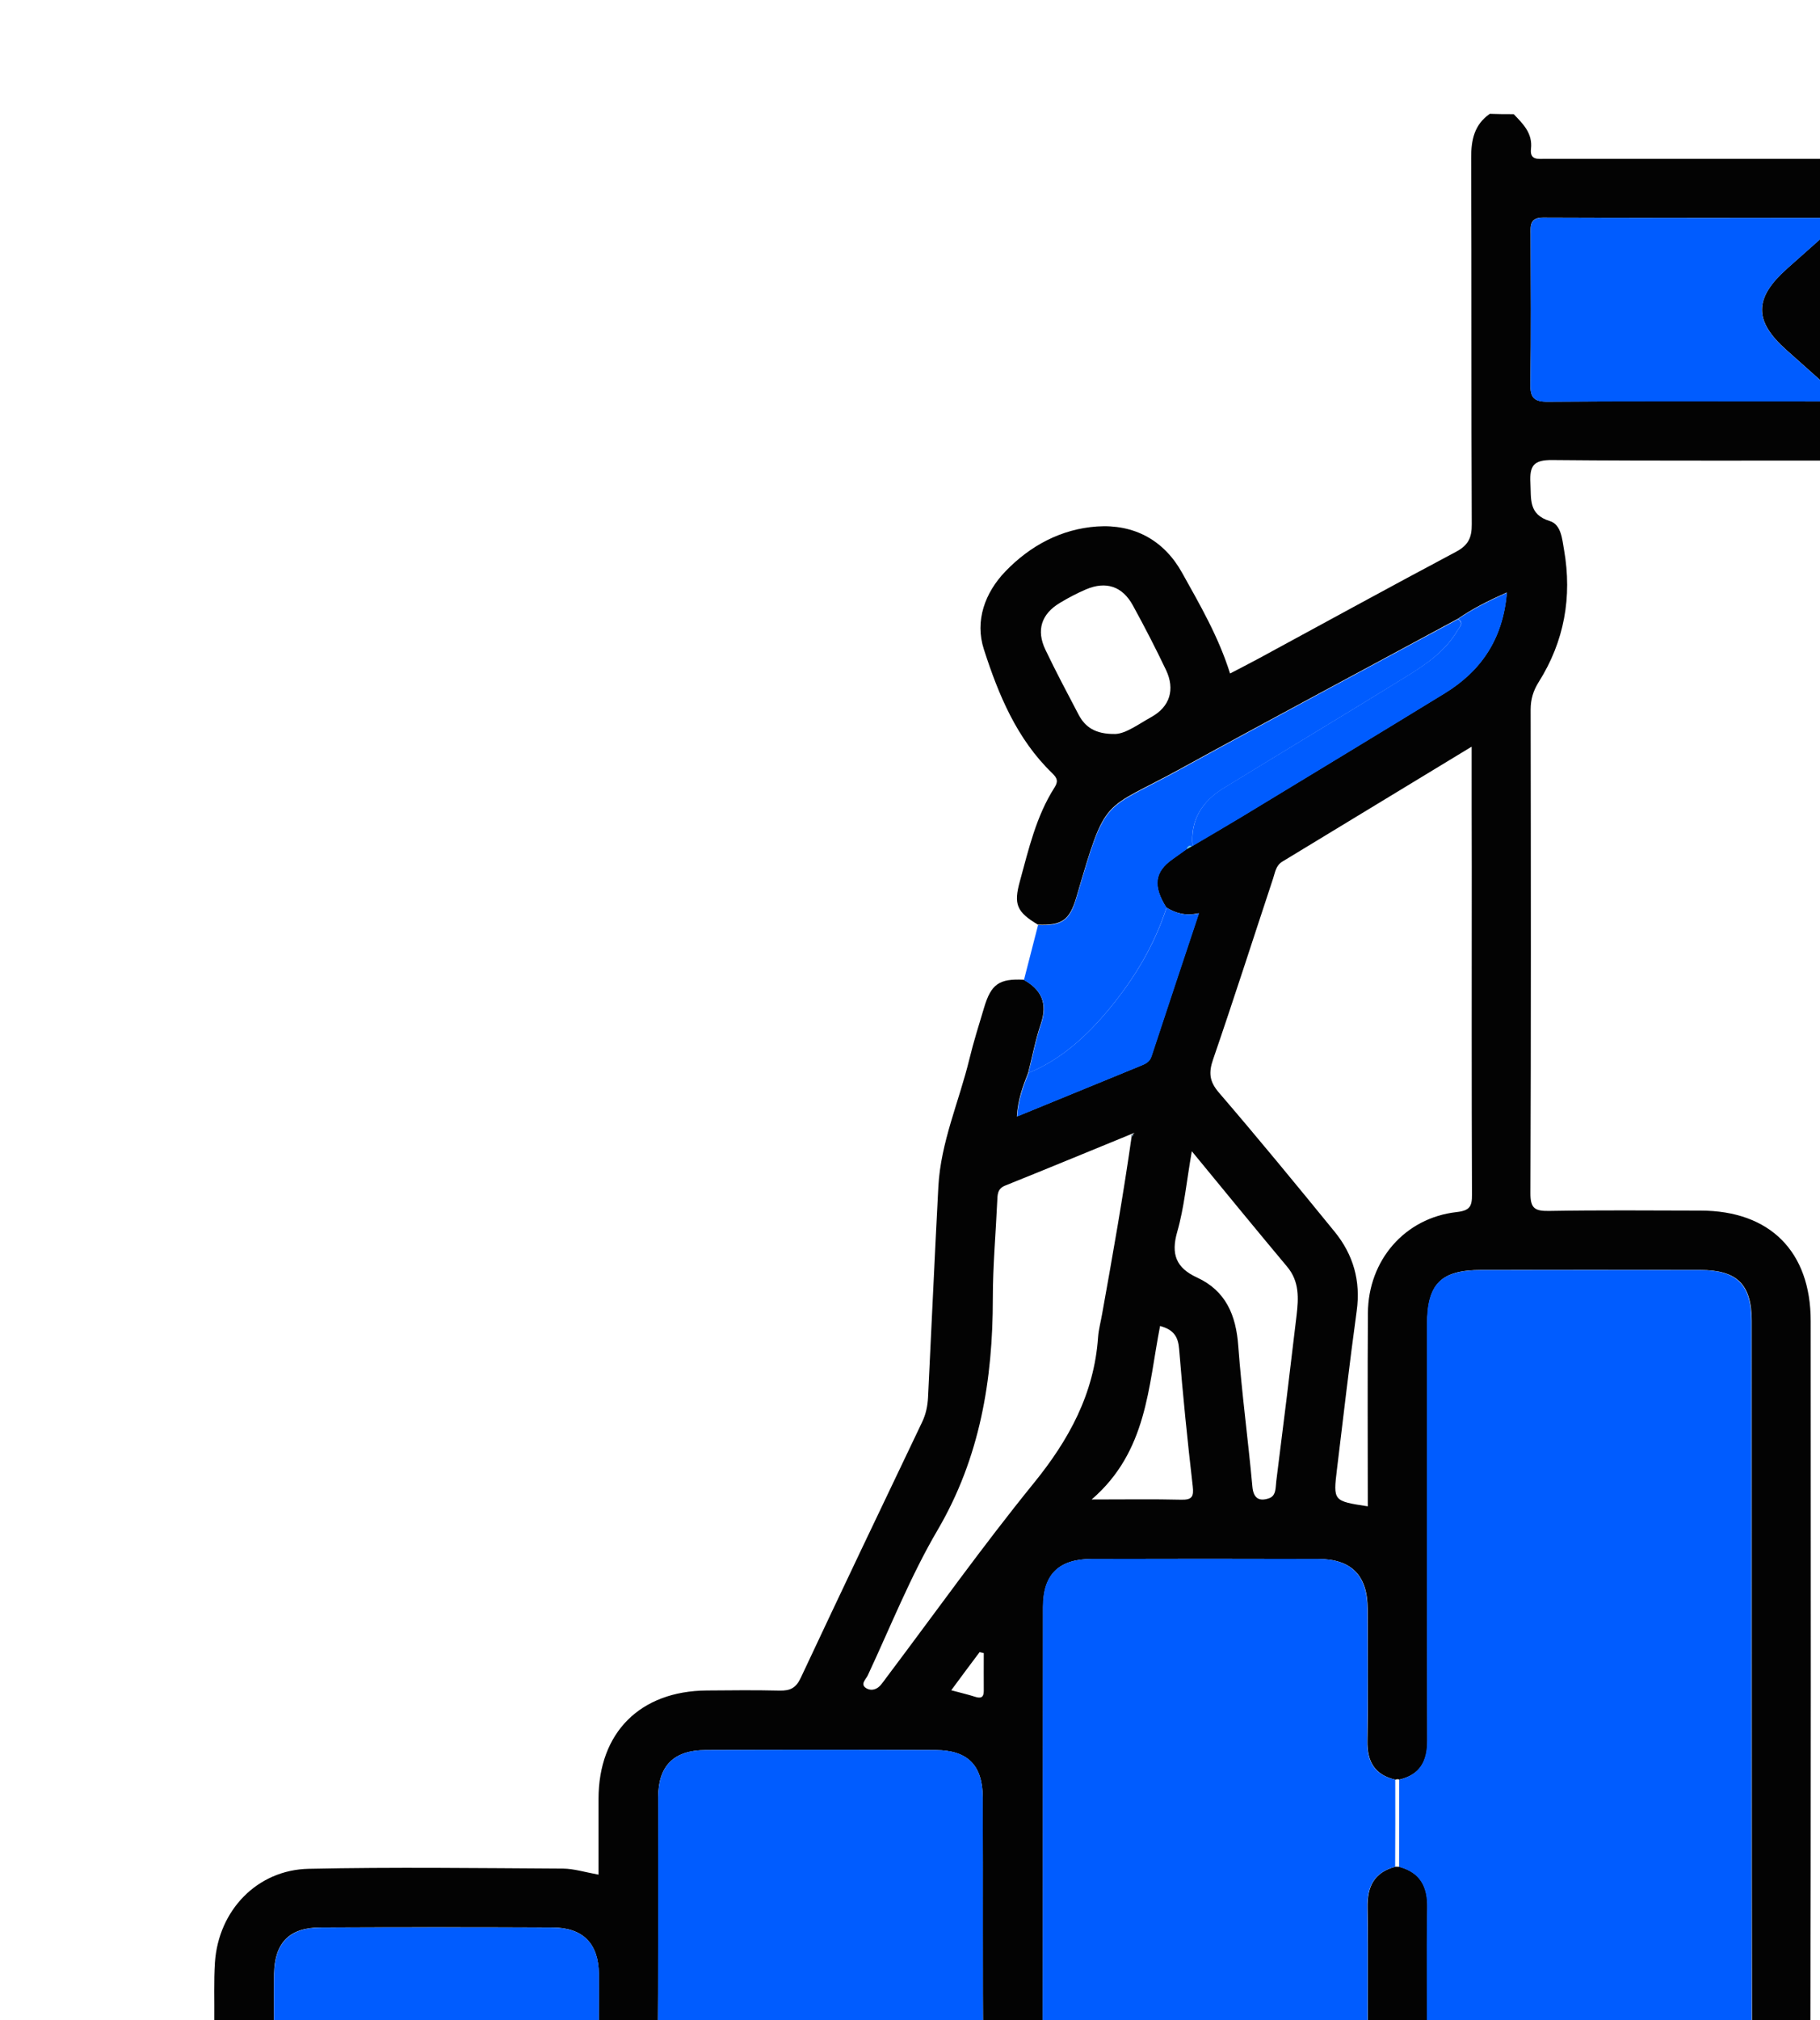 <svg width="64" height="71" viewBox="0 0 64 71" fill="none" xmlns="http://www.w3.org/2000/svg">
<rect width="64" height="71" fill="#F5F5F5"/>
<g id="CWS - Homepage" clip-path="url(#clip0_0_1)">
<rect width="1440" height="5101" transform="translate(-1107 -1168)" fill="white"/>
<rect id="Rectangle 14" x="-1108" y="-1171" width="1440" height="5224" fill="#F9F8F5"/>
<g id="Group 1973">
<g id="Group 1938">
<g id="Frame 6" filter="url(#filter0_d_0_1)">
<rect x="-27" y="-36" width="243" height="242" rx="14" fill="white"/>
<g id="Group">
<path id="Vector" d="M49.229 0.012C49.56 0.355 49.9 0.686 49.837 1.231C49.789 1.641 50.097 1.582 50.345 1.582C51.615 1.582 52.889 1.582 54.159 1.582C56.77 1.582 59.381 1.582 61.992 1.582C63.005 1.582 63.538 1.873 63.79 2.568C64.094 3.404 63.684 3.975 63.08 4.488C62.307 5.147 61.574 5.857 60.781 6.488C60.355 6.827 60.446 6.993 60.809 7.288C61.609 7.947 62.378 8.653 63.155 9.343C63.865 9.974 64.062 10.55 63.778 11.225C63.467 11.966 62.855 12.187 62.098 12.187C58.261 12.179 54.427 12.203 50.59 12.167C49.927 12.159 49.785 12.368 49.817 12.972C49.848 13.54 49.742 14.08 50.503 14.313C50.898 14.435 50.933 14.944 51 15.326C51.288 16.983 51.008 18.541 50.109 19.968C49.915 20.276 49.825 20.576 49.825 20.938C49.833 26.598 49.84 32.261 49.817 37.921C49.813 38.458 49.963 38.564 50.468 38.556C52.246 38.525 54.025 38.54 55.804 38.544C58.237 38.548 59.673 39.98 59.673 42.425C59.677 50.999 59.681 59.569 59.661 68.144C59.661 68.759 59.791 68.992 60.438 68.928C61.057 68.865 61.684 68.901 62.307 68.921C62.994 68.94 63.427 69.37 63.412 69.985C63.396 70.573 62.978 70.963 62.319 70.995C62.157 71.003 61.996 70.999 61.834 70.999C41.751 70.999 21.673 70.999 1.59 70.999C0.494 70.999 -0.023 70.648 0.001 69.922C0.024 69.224 0.513 68.932 1.59 68.913C2.229 68.901 3.085 69.193 3.448 68.787C3.759 68.435 3.527 67.595 3.535 66.972C3.542 66.302 3.515 65.631 3.558 64.965C3.684 63.135 5.041 61.711 6.859 61.675C9.837 61.612 12.819 61.652 15.8 61.668C16.183 61.672 16.569 61.794 17.047 61.881C17.047 60.985 17.047 60.102 17.047 59.218C17.05 56.888 18.506 55.428 20.852 55.409C21.708 55.401 22.564 55.393 23.416 55.413C23.783 55.42 23.988 55.326 24.157 54.967C25.566 51.965 26.993 48.972 28.425 45.979C28.559 45.699 28.618 45.415 28.634 45.111C28.756 42.642 28.867 40.173 28.997 37.704C29.079 36.142 29.726 34.711 30.089 33.216C30.235 32.612 30.424 32.017 30.602 31.422C30.85 30.585 31.13 30.388 31.998 30.431C32.629 30.779 32.842 31.268 32.602 31.978C32.412 32.538 32.302 33.125 32.156 33.697C31.966 34.178 31.789 34.663 31.758 35.235C33.24 34.628 34.664 34.044 36.088 33.461C36.258 33.389 36.419 33.33 36.486 33.121C37.027 31.473 37.579 29.828 38.155 28.093C37.669 28.199 37.33 28.085 37.011 27.892C36.53 27.13 36.597 26.634 37.232 26.188C37.397 26.07 37.563 25.951 37.729 25.833C37.788 25.801 37.847 25.77 37.906 25.734L37.93 25.723C38.506 25.383 39.081 25.048 39.653 24.705C42.035 23.261 44.422 21.818 46.796 20.363C48.085 19.574 48.851 18.45 48.985 16.821C48.322 17.117 47.778 17.393 47.269 17.744C44.027 19.495 40.773 21.226 37.547 22.997C34.727 24.547 34.92 23.889 33.848 27.541C33.611 28.341 33.339 28.527 32.499 28.495C31.753 28.049 31.639 27.785 31.864 26.969C32.175 25.837 32.436 24.689 33.079 23.68C33.209 23.471 33.197 23.364 33.004 23.175C31.758 21.976 31.111 20.414 30.598 18.82C30.274 17.819 30.633 16.829 31.359 16.076C32.227 15.176 33.319 14.589 34.577 14.502C35.875 14.415 36.928 14.979 37.567 16.127C38.19 17.247 38.845 18.363 39.255 19.669C39.606 19.487 39.941 19.314 40.273 19.136C42.58 17.886 44.879 16.624 47.198 15.393C47.628 15.165 47.758 14.9 47.754 14.427C47.734 10.136 47.75 5.841 47.734 1.55C47.73 0.915 47.845 0.379 48.389 0C48.673 0.012 48.953 0.012 49.229 0.012ZM35.899 35.807C34.289 36.466 32.822 37.073 31.347 37.665C31.063 37.779 31.079 37.996 31.067 38.229C31.016 39.357 30.913 40.489 30.913 41.617C30.913 44.496 30.46 47.229 28.969 49.773C28.015 51.398 27.313 53.172 26.512 54.884C26.449 55.018 26.216 55.207 26.492 55.346C26.666 55.432 26.855 55.361 26.985 55.2C27.056 55.109 27.127 55.018 27.194 54.923C28.902 52.656 30.551 50.341 32.341 48.136C33.587 46.606 34.475 44.985 34.613 42.997C34.633 42.721 34.708 42.453 34.755 42.181C35.126 40.118 35.492 38.059 35.804 35.87C35.796 35.886 35.788 35.906 35.78 35.922C35.8 35.922 35.82 35.925 35.832 35.918C35.84 35.914 35.84 35.89 35.843 35.874C35.832 35.874 35.816 35.874 35.899 35.807ZM45.072 58.544C44.347 58.378 44.071 57.913 44.086 57.183C44.114 55.637 44.098 54.087 44.094 52.541C44.09 51.366 43.526 50.79 42.359 50.786C39.705 50.778 37.046 50.778 34.392 50.786C33.233 50.79 32.68 51.327 32.68 52.482C32.672 57.771 32.68 63.06 32.669 68.349C32.669 68.802 32.795 68.932 33.248 68.932C36.691 68.917 40.13 68.917 43.574 68.932C44.007 68.936 44.118 68.806 44.11 68.384C44.086 66.606 44.122 64.827 44.09 63.048C44.074 62.295 44.323 61.802 45.068 61.601C45.116 61.601 45.163 61.605 45.21 61.605C45.948 61.806 46.208 62.295 46.196 63.048C46.165 64.803 46.204 66.558 46.177 68.313C46.169 68.79 46.287 68.936 46.784 68.932C50.18 68.909 53.572 68.909 56.967 68.932C57.504 68.936 57.61 68.771 57.61 68.266C57.594 59.652 57.602 51.039 57.598 42.425C57.598 41.132 57.086 40.631 55.784 40.631C53.221 40.627 50.657 40.627 48.093 40.631C46.666 40.631 46.188 41.116 46.188 42.551C46.188 47.422 46.181 52.297 46.196 57.168C46.2 57.893 45.94 58.367 45.214 58.54C45.159 58.524 45.116 58.524 45.072 58.544ZM24.844 68.921C26.552 68.921 28.259 68.913 29.967 68.928C30.373 68.932 30.578 68.885 30.574 68.384C30.551 65.316 30.57 62.243 30.558 59.175C30.555 58.039 30.034 57.511 28.91 57.503C26.208 57.491 23.507 57.491 20.809 57.503C19.689 57.507 19.145 58.059 19.145 59.163C19.137 62.232 19.153 65.304 19.129 68.372C19.125 68.853 19.295 68.932 19.721 68.928C21.428 68.909 23.136 68.921 24.844 68.921ZM47.75 22.24C45.451 23.636 43.27 24.961 41.089 26.282C40.864 26.421 40.84 26.657 40.769 26.87C40.067 28.988 39.385 31.118 38.659 33.228C38.498 33.693 38.525 34.005 38.861 34.395C40.245 36.004 41.594 37.645 42.935 39.29C43.589 40.094 43.854 41.017 43.708 42.07C43.455 43.92 43.238 45.777 43.014 47.635C42.879 48.751 42.883 48.751 44.098 48.937C44.098 46.669 44.086 44.409 44.102 42.145C44.114 40.288 45.4 38.801 47.222 38.596C47.691 38.544 47.766 38.39 47.762 37.976C47.746 34.143 47.754 30.309 47.754 26.476C47.75 25.111 47.75 23.747 47.75 22.24ZM60.848 10.108C60.079 9.422 59.448 8.862 58.821 8.302C57.669 7.277 57.673 6.484 58.837 5.443C59.46 4.887 60.083 4.334 60.848 3.656C57.18 3.656 53.721 3.664 50.266 3.648C49.797 3.648 49.821 3.916 49.825 4.232C49.829 5.987 49.844 7.742 49.817 9.497C49.809 9.982 49.947 10.12 50.436 10.116C53.228 10.093 56.025 10.104 58.817 10.104C59.428 10.108 60.044 10.108 60.848 10.108ZM11.32 68.921C13.028 68.921 14.739 68.893 16.447 68.936C16.991 68.948 17.094 68.775 17.074 68.278C17.035 67.308 17.07 66.337 17.058 65.367C17.047 64.302 16.502 63.742 15.43 63.738C12.704 63.726 9.979 63.726 7.254 63.738C6.173 63.742 5.656 64.275 5.637 65.371C5.621 66.365 5.656 67.359 5.621 68.349C5.605 68.794 5.723 68.936 6.189 68.928C7.901 68.905 9.608 68.921 11.32 68.921ZM37.91 36.458C37.721 37.538 37.642 38.438 37.397 39.29C37.169 40.082 37.362 40.56 38.092 40.895C39.109 41.364 39.464 42.22 39.543 43.297C39.665 44.949 39.89 46.598 40.04 48.246C40.079 48.68 40.3 48.767 40.627 48.653C40.884 48.566 40.852 48.266 40.88 48.053C41.128 46.109 41.365 44.168 41.594 42.224C41.665 41.624 41.696 41.033 41.262 40.516C40.182 39.227 39.117 37.925 37.91 36.458ZM35.224 21.794C35.595 21.779 36.033 21.451 36.486 21.199C37.141 20.836 37.326 20.229 37.003 19.546C36.636 18.777 36.246 18.02 35.836 17.274C35.469 16.604 34.893 16.415 34.195 16.71C33.879 16.845 33.572 17.006 33.276 17.184C32.621 17.574 32.432 18.146 32.763 18.836C33.13 19.605 33.532 20.359 33.927 21.112C34.159 21.554 34.518 21.806 35.224 21.794ZM36.794 42.599C36.372 44.744 36.344 47.008 34.388 48.696C35.607 48.696 36.573 48.68 37.539 48.704C37.918 48.712 37.985 48.597 37.942 48.227C37.756 46.625 37.594 45.02 37.464 43.411C37.429 42.977 37.275 42.729 36.794 42.599ZM29.45 55.401C29.805 55.495 30.05 55.554 30.286 55.629C30.484 55.693 30.594 55.661 30.594 55.428C30.59 54.983 30.594 54.537 30.594 54.095C30.547 54.083 30.495 54.072 30.448 54.06C30.125 54.49 29.805 54.919 29.45 55.401Z" fill="#030303"/>
<path id="Vector_2" d="M37.737 25.841C37.571 25.959 37.405 26.077 37.24 26.196C36.605 26.641 36.542 27.138 37.019 27.899C36.589 29.229 35.875 30.408 34.992 31.473C34.215 32.407 33.319 33.236 32.164 33.709C32.31 33.133 32.42 32.549 32.609 31.989C32.85 31.279 32.637 30.79 32.006 30.443C32.172 29.8 32.337 29.154 32.503 28.511C33.347 28.538 33.619 28.353 33.852 27.556C34.925 23.904 34.735 24.563 37.551 23.013C40.781 21.238 44.031 19.507 47.273 17.76C47.478 17.905 47.332 18.02 47.253 18.158C46.816 18.899 46.129 19.361 45.427 19.795C43.301 21.104 41.16 22.394 39.03 23.699C38.277 24.161 37.847 24.815 37.938 25.738C37.938 25.738 37.914 25.75 37.91 25.75C37.816 25.703 37.764 25.746 37.737 25.841Z" fill="#005CFF"/>
<path id="Vector_3" d="M45.203 58.544C45.928 58.37 46.184 57.897 46.184 57.172C46.173 52.301 46.177 47.426 46.177 42.555C46.177 41.12 46.654 40.639 48.081 40.635C50.645 40.631 53.209 40.631 55.772 40.635C57.074 40.635 57.587 41.135 57.587 42.429C57.59 51.043 57.583 59.656 57.598 68.27C57.598 68.771 57.496 68.94 56.955 68.936C53.56 68.909 50.168 68.913 46.772 68.936C46.275 68.94 46.157 68.794 46.165 68.317C46.192 66.562 46.153 64.807 46.184 63.052C46.2 62.299 45.936 61.81 45.199 61.608C45.203 60.583 45.203 59.566 45.203 58.544Z" fill="#005CFF"/>
<path id="Vector_4" d="M45.06 61.601C44.319 61.802 44.066 62.299 44.082 63.048C44.114 64.827 44.078 66.606 44.102 68.384C44.106 68.806 43.999 68.932 43.566 68.932C40.123 68.913 36.683 68.913 33.24 68.932C32.787 68.936 32.657 68.802 32.661 68.349C32.676 63.06 32.664 57.771 32.672 52.482C32.672 51.327 33.225 50.79 34.384 50.786C37.038 50.778 39.697 50.778 42.351 50.786C43.518 50.79 44.082 51.366 44.086 52.541C44.094 54.087 44.106 55.637 44.078 57.183C44.066 57.917 44.339 58.378 45.064 58.544C45.068 59.562 45.064 60.583 45.06 61.601Z" fill="#005CFF"/>
<path id="Vector_5" d="M24.844 68.921C23.136 68.921 21.428 68.909 19.721 68.928C19.295 68.932 19.129 68.853 19.129 68.372C19.153 65.304 19.137 62.232 19.145 59.163C19.149 58.059 19.689 57.507 20.809 57.503C23.511 57.491 26.212 57.491 28.91 57.503C30.034 57.507 30.555 58.035 30.558 59.175C30.57 62.243 30.551 65.316 30.574 68.384C30.578 68.885 30.369 68.932 29.967 68.928C28.259 68.913 26.552 68.921 24.844 68.921Z" fill="#005CFF"/>
<path id="Vector_6" d="M60.848 10.108C60.044 10.108 59.428 10.108 58.817 10.108C56.025 10.108 53.228 10.097 50.436 10.12C49.947 10.124 49.809 9.982 49.817 9.501C49.844 7.746 49.829 5.991 49.825 4.236C49.825 3.92 49.801 3.652 50.266 3.652C53.721 3.664 57.176 3.66 60.848 3.66C60.083 4.338 59.46 4.891 58.837 5.447C57.669 6.488 57.665 7.277 58.821 8.306C59.448 8.862 60.079 9.422 60.848 10.108Z" fill="#005CFF"/>
<path id="Vector_7" d="M11.32 68.921C9.612 68.921 7.9 68.905 6.193 68.932C5.727 68.94 5.609 68.794 5.625 68.353C5.656 67.363 5.621 66.369 5.641 65.375C5.66 64.278 6.177 63.75 7.258 63.742C9.983 63.73 12.708 63.73 15.433 63.742C16.506 63.746 17.05 64.306 17.062 65.371C17.074 66.341 17.039 67.311 17.078 68.282C17.098 68.775 16.995 68.952 16.451 68.94C14.735 68.897 13.028 68.921 11.32 68.921Z" fill="#005CFF"/>
<path id="Vector_8" d="M37.942 25.73C37.851 24.808 38.281 24.153 39.034 23.691C41.164 22.386 43.305 21.1 45.431 19.787C46.133 19.353 46.823 18.892 47.257 18.15C47.34 18.012 47.486 17.898 47.277 17.752C47.786 17.401 48.334 17.129 48.993 16.829C48.855 18.458 48.089 19.582 46.804 20.37C44.429 21.826 42.043 23.265 39.661 24.713C39.093 25.056 38.517 25.391 37.942 25.73Z" fill="#005CFF"/>
<path id="Vector_9" d="M32.168 33.705C33.323 33.232 34.218 32.404 34.995 31.469C35.875 30.408 36.593 29.229 37.023 27.896C37.342 28.089 37.681 28.203 38.166 28.097C37.59 29.832 37.038 31.477 36.498 33.125C36.431 33.334 36.269 33.397 36.1 33.464C34.676 34.048 33.252 34.632 31.769 35.239C31.801 34.667 31.978 34.186 32.168 33.705Z" fill="#005CFF"/>
<path id="Vector_10" d="M37.737 25.841C37.764 25.746 37.816 25.707 37.914 25.742C37.855 25.774 37.796 25.805 37.737 25.841Z" fill="#5EC5E9"/>
<path id="Vector_11" d="M35.804 35.874C35.82 35.874 35.831 35.874 35.847 35.878C35.843 35.894 35.843 35.917 35.836 35.922C35.824 35.929 35.8 35.925 35.784 35.925C35.788 35.906 35.796 35.89 35.804 35.874Z" fill="#4E7490"/>
</g>
</g>
</g>
</g>
</g>
<defs>
<filter id="filter0_d_0_1" x="-67" y="-76" width="331" height="330" filterUnits="userSpaceOnUse" color-interpolation-filters="sRGB">
<feFlood flood-opacity="0" result="BackgroundImageFix"/>
<feColorMatrix in="SourceAlpha" type="matrix" values="0 0 0 0 0 0 0 0 0 0 0 0 0 0 0 0 0 0 127 0" result="hardAlpha"/>
<feOffset dx="4" dy="4"/>
<feGaussianBlur stdDeviation="22"/>
<feComposite in2="hardAlpha" operator="out"/>
<feColorMatrix type="matrix" values="0 0 0 0 0 0 0 0 0 0 0 0 0 0 0 0 0 0 0.07 0"/>
<feBlend mode="normal" in2="BackgroundImageFix" result="effect1_dropShadow_0_1"/>
<feBlend mode="normal" in="SourceGraphic" in2="effect1_dropShadow_0_1" result="shape"/>
</filter>
<clipPath id="clip0_0_1">
<rect width="1440" height="5101" fill="white" transform="translate(-1107 -1168)"/>
</clipPath>
</defs>
</svg>
